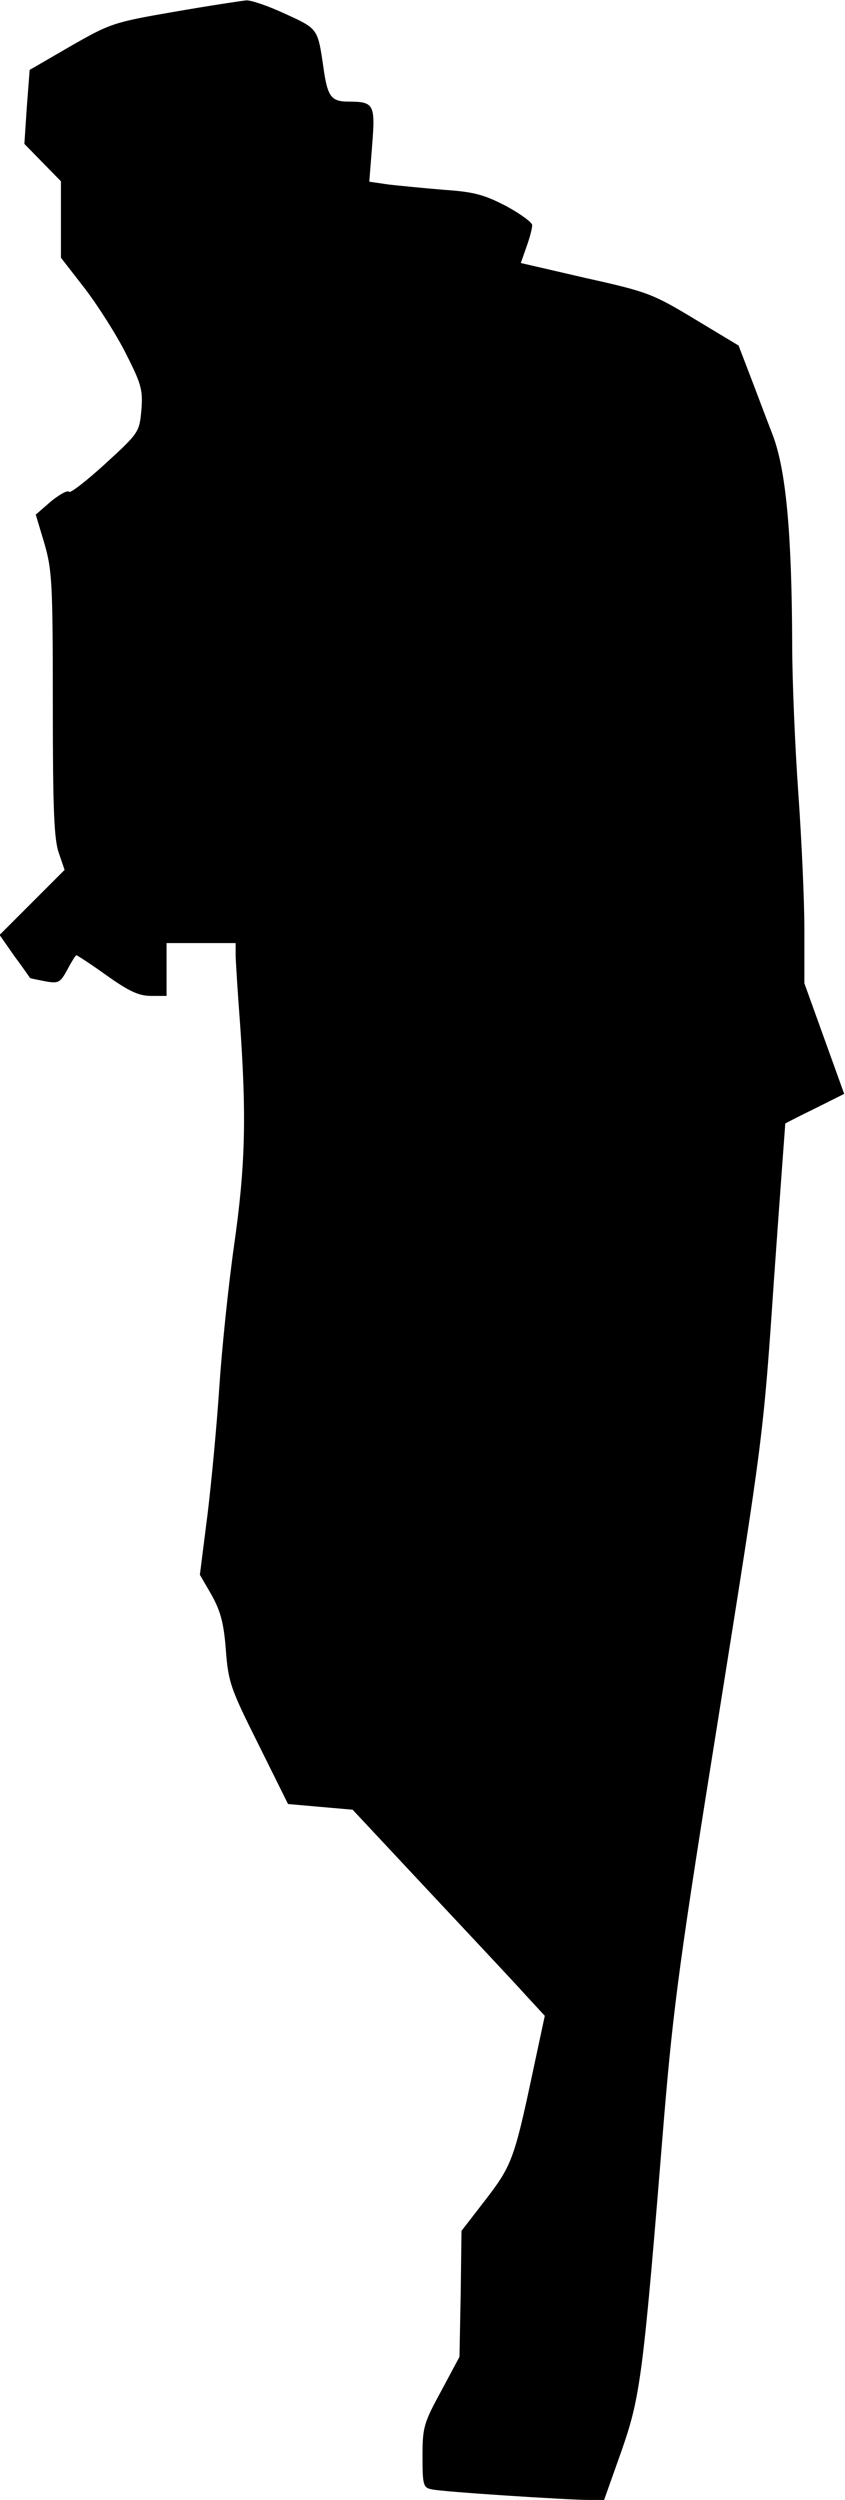 <?xml version="1.0" standalone="no"?>
<!DOCTYPE svg PUBLIC "-//W3C//DTD SVG 20010904//EN"
 "http://www.w3.org/TR/2001/REC-SVG-20010904/DTD/svg10.dtd">
<svg version="1.0" xmlns="http://www.w3.org/2000/svg"
 width="208pt" height="615pt" viewBox="0 0 208 615"
 preserveAspectRatio="xMidYMid meet">
<g transform="translate(0,615) scale(0.1,-0.1)"
fill="#000000" stroke="none">
<path fill="#000000" stroke="none" d="M429 6121 c-151 -26 -158 -29 -256 -85
l-100 -58 -7 -91 -6 -91 45 -46 45 -46 0 -94 0 -94 59 -76 c32 -42 78 -114
101 -160 38 -75 42 -89 38 -139 -5 -54 -6 -56 -89 -132 -46 -42 -86 -73 -89
-69 -3 5 -23 -6 -44 -23 l-38 -33 21 -70 c19 -66 21 -95 21 -396 0 -259 3
-334 15 -367 l14 -41 -80 -80 -80 -80 37 -53 c21 -28 38 -53 38 -53 1 -1 17
-4 37 -8 33 -6 37 -4 55 29 10 19 20 35 22 35 2 0 36 -22 75 -50 55 -39 79
-50 109 -50 l38 0 0 65 0 65 85 0 85 0 0 -27 c0 -16 5 -93 11 -173 16 -229 13
-349 -15 -545 -14 -99 -30 -254 -36 -345 -6 -91 -19 -232 -29 -314 l-19 -150
29 -50 c22 -40 30 -69 35 -136 6 -79 12 -95 80 -231 l73 -147 79 -7 80 -7 188
-201 c104 -111 211 -225 237 -254 l48 -52 -31 -145 c-44 -207 -51 -225 -116
-309 l-58 -75 -2 -155 -3 -155 -45 -84 c-43 -79 -46 -89 -46 -161 0 -71 2 -77
23 -81 25 -6 334 -26 388 -26 l36 0 43 121 c47 135 53 183 105 824 23 273 39
392 135 990 108 678 109 681 135 1065 15 212 28 386 28 386 1 1 34 18 73 37
l72 36 -49 136 -49 136 0 132 c0 73 -7 224 -15 337 -8 113 -15 277 -15 365 -1
273 -15 428 -48 515 -16 41 -41 108 -56 147 l-28 73 -108 65 c-103 62 -115 67
-268 101 l-160 37 14 40 c8 22 14 45 14 53 0 7 -29 28 -64 47 -54 28 -79 35
-153 40 -48 4 -109 10 -136 13 l-48 7 7 89 c8 101 5 108 -58 108 -43 0 -52 12
-62 85 -14 95 -13 94 -94 131 -41 19 -84 34 -96 33 -11 -1 -91 -13 -177 -28z"/>
</g>
</svg>
